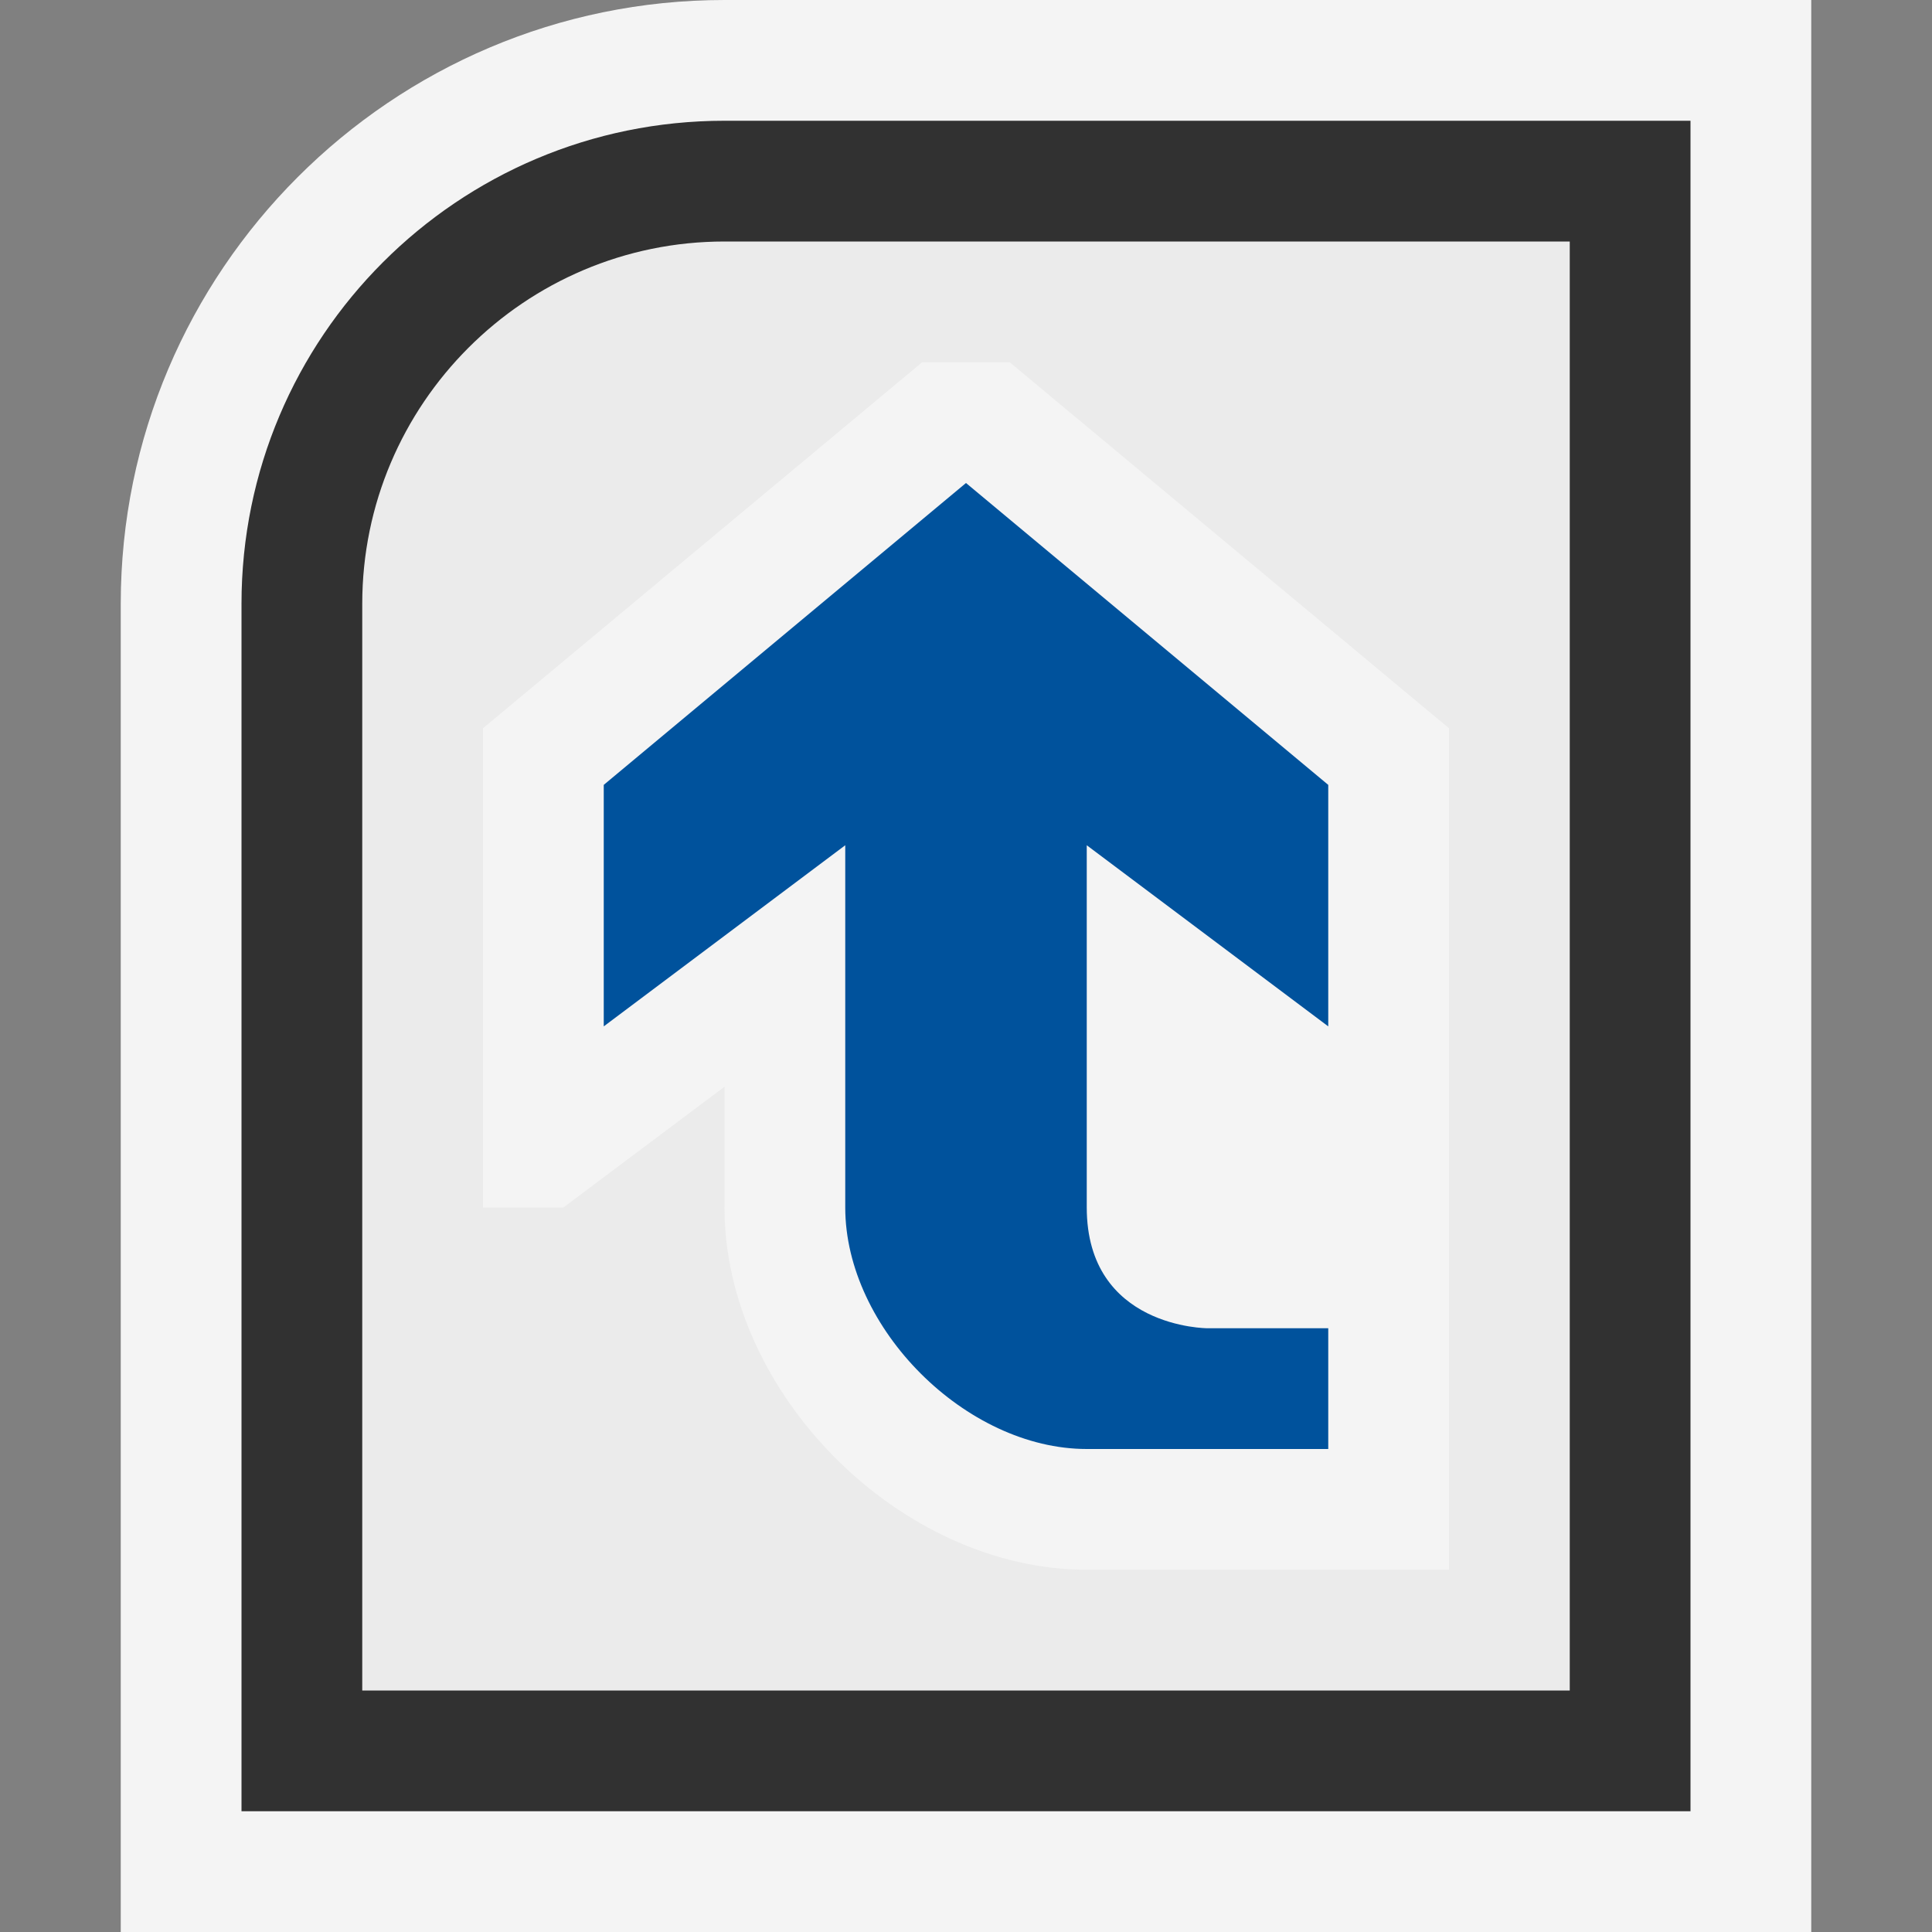 <svg ti:v='1' width='16' height='16' viewBox='0,0,16,16' xmlns='http://www.w3.org/2000/svg' xmlns:ti='urn:schemas-jetbrains-com:tisvg'><rect x="0" y="0" width="16" height="16" fill="#808080" stroke="none"/><g><path fill-rule='evenodd' d='M0,0L16,0L16,16L0,16Z' fill='#FFFFFF' opacity='0'/><path fill-rule='evenodd' d='M1,16L1,5C1,2.243,3.243,0,6,0L15,0L15,16L1,16Z' fill='#F4F4F4'/><path fill-rule='evenodd' d='M6,1C3.791,1,2,2.791,2,5L2,15L14,15L14,1L6,1Z' fill='#313131'/><path fill-rule='evenodd' d='M3,14L3,5C3,3.346,4.346,2,6,2L13,2L13,14L3,14Z' fill='#EBEBEB'/><path fill-rule='evenodd' d='M8.362,3L7.637,3L4,6.031L4,10L4.666,10L6,9L6,10C6,11.542,7.458,13,9,13L12,13L12,6.031L8.362,3Z' fill='#F4F4F4'/><path fill-rule='evenodd' d='M8,4L11,6.5L11,8.5L9,7L9,9.999C9,11,10,11,10,11L11,11L11,12L9,12C8,12,7,11,7,10L7,7L5,8.5L5,6.5L8,4Z' fill='#00529C'/></g></svg>